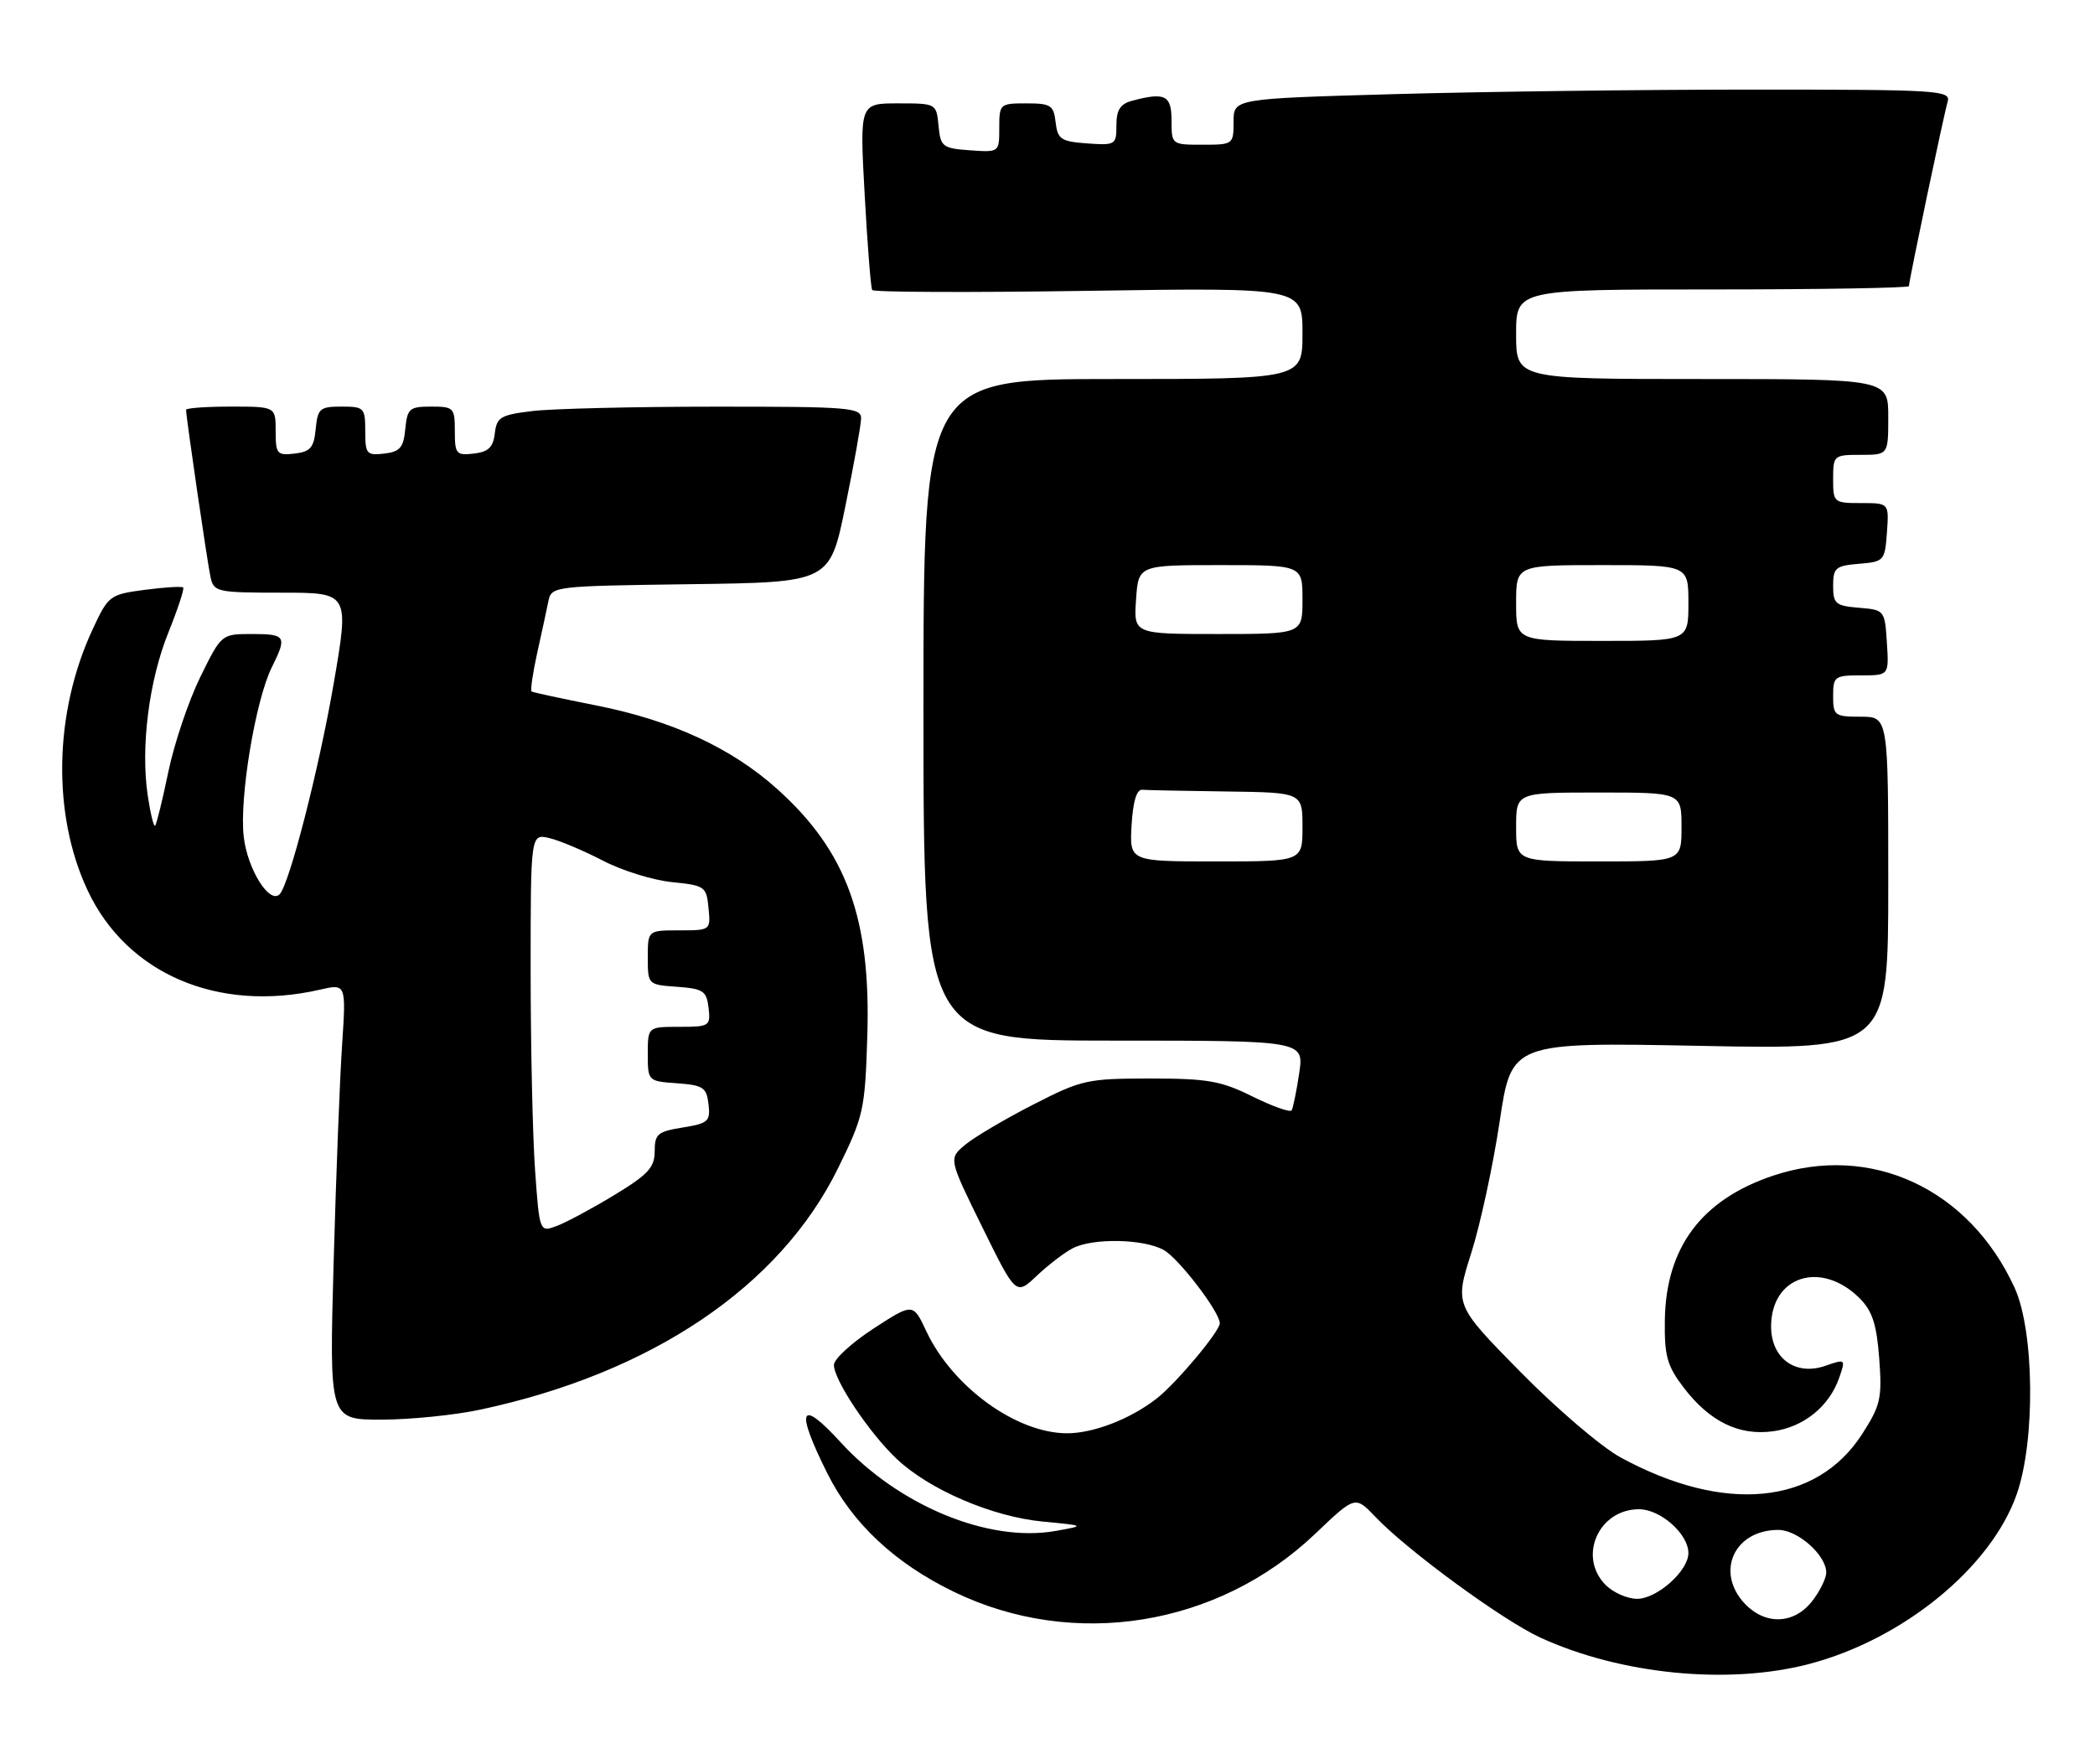 <?xml version="1.0" encoding="UTF-8" standalone="no"?>
<!DOCTYPE svg PUBLIC "-//W3C//DTD SVG 1.1//EN" "http://www.w3.org/Graphics/SVG/1.1/DTD/svg11.dtd" >
<svg xmlns="http://www.w3.org/2000/svg" xmlns:xlink="http://www.w3.org/1999/xlink" version="1.1" viewBox="0 0 304 256">
 <g >
 <path fill="currentColor"
d=" M 262.46 241.47 C 276.14 237.91 288.94 227.44 292.65 216.80 C 295.37 209.01 295.20 193.15 292.34 186.88 C 285.76 172.48 271.48 165.85 257.28 170.60 C 246.91 174.08 241.73 181.00 241.58 191.58 C 241.51 196.77 241.91 198.19 244.30 201.33 C 248.07 206.27 252.31 208.36 257.26 207.69 C 261.70 207.10 265.42 204.10 266.87 199.96 C 267.83 197.19 267.81 197.17 264.90 198.18 C 260.56 199.70 257.00 197.12 257.00 192.48 C 257.00 185.14 264.28 182.83 269.86 188.40 C 271.69 190.23 272.32 192.17 272.69 197.13 C 273.12 202.91 272.89 203.92 270.20 208.11 C 263.56 218.40 250.23 219.69 235.17 211.49 C 232.40 209.99 225.85 204.39 220.61 199.06 C 211.09 189.38 211.09 189.38 213.49 181.82 C 214.81 177.67 216.66 169.09 217.61 162.75 C 219.33 151.23 219.33 151.23 246.67 151.76 C 274.00 152.30 274.00 152.30 274.00 128.15 C 274.00 104.00 274.00 104.00 270.00 104.00 C 266.22 104.00 266.00 103.83 266.00 101.00 C 266.00 98.16 266.22 98.00 270.05 98.00 C 274.11 98.00 274.11 98.00 273.80 93.25 C 273.50 88.55 273.46 88.50 269.75 88.19 C 266.36 87.91 266.00 87.61 266.00 85.00 C 266.00 82.39 266.36 82.09 269.75 81.81 C 273.39 81.51 273.51 81.38 273.81 77.25 C 274.11 73.00 274.11 73.00 270.06 73.00 C 266.09 73.00 266.00 72.92 266.00 69.50 C 266.00 66.08 266.10 66.00 270.00 66.00 C 274.00 66.00 274.00 66.00 274.00 60.50 C 274.00 55.00 274.00 55.00 247.00 55.00 C 220.00 55.00 220.00 55.00 220.00 48.50 C 220.00 42.00 220.00 42.00 248.50 42.00 C 264.18 42.00 277.00 41.78 277.00 41.52 C 277.00 40.74 282.05 16.68 282.62 14.75 C 283.10 13.11 281.29 13.00 254.32 13.00 C 238.47 13.00 215.04 13.30 202.25 13.66 C 179.00 14.32 179.00 14.32 179.00 17.66 C 179.00 20.95 178.94 21.00 174.50 21.00 C 170.02 21.00 170.00 20.98 170.00 17.50 C 170.00 13.81 169.06 13.34 164.25 14.63 C 162.56 15.08 162.00 15.97 162.00 18.17 C 162.00 21.02 161.86 21.10 157.75 20.81 C 153.95 20.53 153.47 20.21 153.18 17.75 C 152.90 15.27 152.48 15.00 148.93 15.00 C 145.09 15.00 145.00 15.08 145.00 18.56 C 145.00 22.11 145.00 22.11 140.75 21.81 C 136.76 21.52 136.48 21.30 136.19 18.25 C 135.87 15.01 135.86 15.00 130.31 15.00 C 124.74 15.00 124.74 15.00 125.47 28.25 C 125.87 35.54 126.36 41.76 126.56 42.08 C 126.75 42.41 140.88 42.46 157.96 42.20 C 189.00 41.73 189.00 41.73 189.00 48.36 C 189.00 55.00 189.00 55.00 161.50 55.00 C 134.00 55.00 134.00 55.00 134.00 103.00 C 134.00 151.00 134.00 151.00 161.61 151.00 C 189.23 151.00 189.23 151.00 188.52 155.75 C 188.13 158.36 187.63 160.78 187.43 161.12 C 187.22 161.45 184.67 160.55 181.77 159.12 C 177.19 156.84 175.24 156.50 166.91 156.50 C 157.77 156.50 156.96 156.68 149.91 160.29 C 145.83 162.38 141.41 164.99 140.07 166.10 C 137.64 168.12 137.64 168.12 142.53 178.05 C 147.42 187.99 147.42 187.99 150.46 185.11 C 152.13 183.53 154.48 181.74 155.68 181.12 C 158.61 179.62 165.94 179.76 168.86 181.38 C 171.03 182.58 177.00 190.38 177.00 192.01 C 177.00 193.19 170.68 200.73 167.81 202.96 C 163.99 205.93 158.61 208.00 154.78 207.98 C 147.43 207.93 138.21 201.23 134.42 193.18 C 132.49 189.06 132.49 189.06 126.76 192.78 C 123.61 194.83 121.02 197.20 121.01 198.05 C 120.99 200.24 126.11 207.90 130.12 211.70 C 134.85 216.17 143.99 220.09 151.31 220.79 C 157.50 221.38 157.50 221.38 153.18 222.15 C 143.46 223.88 130.38 218.48 121.95 209.25 C 116.04 202.79 115.37 204.42 120.06 213.81 C 123.69 221.06 129.86 226.84 138.41 230.98 C 155.78 239.40 176.73 236.03 190.86 222.55 C 196.65 217.03 196.65 217.03 199.58 220.11 C 204.21 224.98 218.03 235.10 223.50 237.62 C 235.14 242.97 250.76 244.52 262.46 241.47 Z  M 69.68 204.55 C 94.53 199.26 113.16 186.70 121.59 169.55 C 125.31 161.99 125.52 161.07 125.85 150.42 C 126.40 133.28 122.86 123.56 112.80 114.51 C 106.16 108.54 97.51 104.54 86.50 102.36 C 81.55 101.38 77.34 100.47 77.14 100.34 C 76.94 100.21 77.30 97.72 77.94 94.80 C 78.59 91.89 79.32 88.50 79.57 87.27 C 80.02 85.06 80.24 85.04 100.22 84.77 C 120.41 84.50 120.41 84.50 122.66 73.50 C 123.90 67.45 124.93 61.71 124.95 60.75 C 125.00 59.14 123.34 59.00 103.75 59.01 C 92.06 59.01 80.16 59.30 77.30 59.64 C 72.63 60.20 72.08 60.53 71.80 62.88 C 71.57 64.90 70.87 65.57 68.75 65.82 C 66.20 66.11 66.00 65.87 66.00 62.57 C 66.00 59.17 65.84 59.00 62.56 59.00 C 59.42 59.00 59.10 59.27 58.81 62.25 C 58.55 64.96 58.04 65.55 55.75 65.82 C 53.20 66.11 53.00 65.87 53.00 62.57 C 53.00 59.17 52.84 59.00 49.56 59.00 C 46.42 59.00 46.10 59.27 45.81 62.25 C 45.55 64.96 45.04 65.55 42.75 65.82 C 40.20 66.11 40.00 65.87 40.00 62.57 C 40.00 59.00 40.00 59.00 33.50 59.00 C 29.92 59.00 27.00 59.21 27.00 59.47 C 27.00 60.50 30.09 81.65 30.55 83.75 C 31.02 85.90 31.49 86.00 40.86 86.00 C 50.69 86.00 50.69 86.00 48.41 99.25 C 46.27 111.64 41.98 128.35 40.57 129.77 C 39.10 131.23 35.92 126.14 35.37 121.44 C 34.70 115.85 37.07 101.57 39.46 96.79 C 41.68 92.33 41.48 92.00 36.56 92.00 C 32.13 92.00 32.13 92.00 29.06 98.25 C 27.37 101.69 25.29 107.86 24.43 111.98 C 23.58 116.09 22.71 119.62 22.51 119.82 C 22.31 120.02 21.83 118.06 21.44 115.46 C 20.39 108.44 21.61 98.77 24.43 91.79 C 25.80 88.38 26.77 85.44 26.58 85.25 C 26.39 85.06 23.88 85.21 21.00 85.59 C 15.90 86.27 15.72 86.41 13.41 91.39 C 7.83 103.42 7.55 118.17 12.70 129.17 C 18.37 141.30 31.62 146.98 46.37 143.62 C 50.23 142.73 50.23 142.73 49.64 151.62 C 49.31 156.50 48.76 170.74 48.41 183.25 C 47.78 206.00 47.78 206.00 55.32 206.00 C 59.47 206.00 65.94 205.35 69.68 204.55 Z  M 253.17 232.69 C 248.87 228.10 251.65 222.00 258.05 222.00 C 260.87 222.00 265.00 225.67 265.00 228.18 C 265.00 229.03 264.07 230.92 262.93 232.37 C 260.30 235.71 256.14 235.84 253.17 232.69 Z  M 233.00 230.00 C 228.92 225.92 231.95 219.00 237.83 219.00 C 240.95 219.00 245.00 222.59 245.00 225.36 C 245.00 227.95 240.45 232.00 237.55 232.00 C 236.15 232.00 234.10 231.10 233.00 230.00 Z  M 164.20 119.75 C 164.40 116.31 164.93 114.53 165.75 114.60 C 166.44 114.66 171.95 114.77 178.00 114.85 C 189.00 115.00 189.00 115.00 189.00 120.00 C 189.00 125.00 189.00 125.00 176.45 125.00 C 163.90 125.00 163.90 125.00 164.20 119.75 Z  M 220.00 120.00 C 220.00 115.00 220.00 115.00 232.00 115.00 C 244.00 115.00 244.00 115.00 244.00 120.00 C 244.00 125.00 244.00 125.00 232.00 125.00 C 220.00 125.00 220.00 125.00 220.00 120.00 Z  M 220.00 87.50 C 220.00 82.00 220.00 82.00 232.50 82.00 C 245.00 82.00 245.00 82.00 245.00 87.50 C 245.00 93.00 245.00 93.00 232.50 93.00 C 220.00 93.00 220.00 93.00 220.00 87.50 Z  M 164.85 87.00 C 165.19 82.00 165.19 82.00 177.10 82.00 C 189.00 82.00 189.00 82.00 189.00 87.00 C 189.00 92.00 189.00 92.00 176.75 92.00 C 164.50 92.00 164.50 92.00 164.85 87.00 Z  M 77.64 169.77 C 77.29 164.78 77.00 151.75 77.00 140.83 C 77.00 120.96 77.00 120.96 79.75 121.62 C 81.26 121.99 84.75 123.46 87.50 124.89 C 90.25 126.33 94.75 127.72 97.50 128.00 C 102.29 128.48 102.51 128.64 102.81 131.75 C 103.13 134.99 103.11 135.00 98.56 135.00 C 94.00 135.00 94.00 135.00 94.00 138.94 C 94.00 142.87 94.02 142.89 98.25 143.19 C 102.05 143.47 102.53 143.79 102.82 146.25 C 103.12 148.89 102.96 149.00 98.57 149.00 C 94.00 149.00 94.00 149.00 94.00 152.94 C 94.00 156.87 94.02 156.89 98.25 157.19 C 102.04 157.47 102.53 157.79 102.81 160.23 C 103.10 162.72 102.77 163.01 99.06 163.61 C 95.43 164.19 95.00 164.55 95.00 167.06 C 95.00 169.39 94.05 170.43 89.21 173.37 C 86.02 175.31 82.26 177.33 80.85 177.87 C 78.29 178.84 78.29 178.84 77.64 169.77 Z "/>
</g>
</svg>